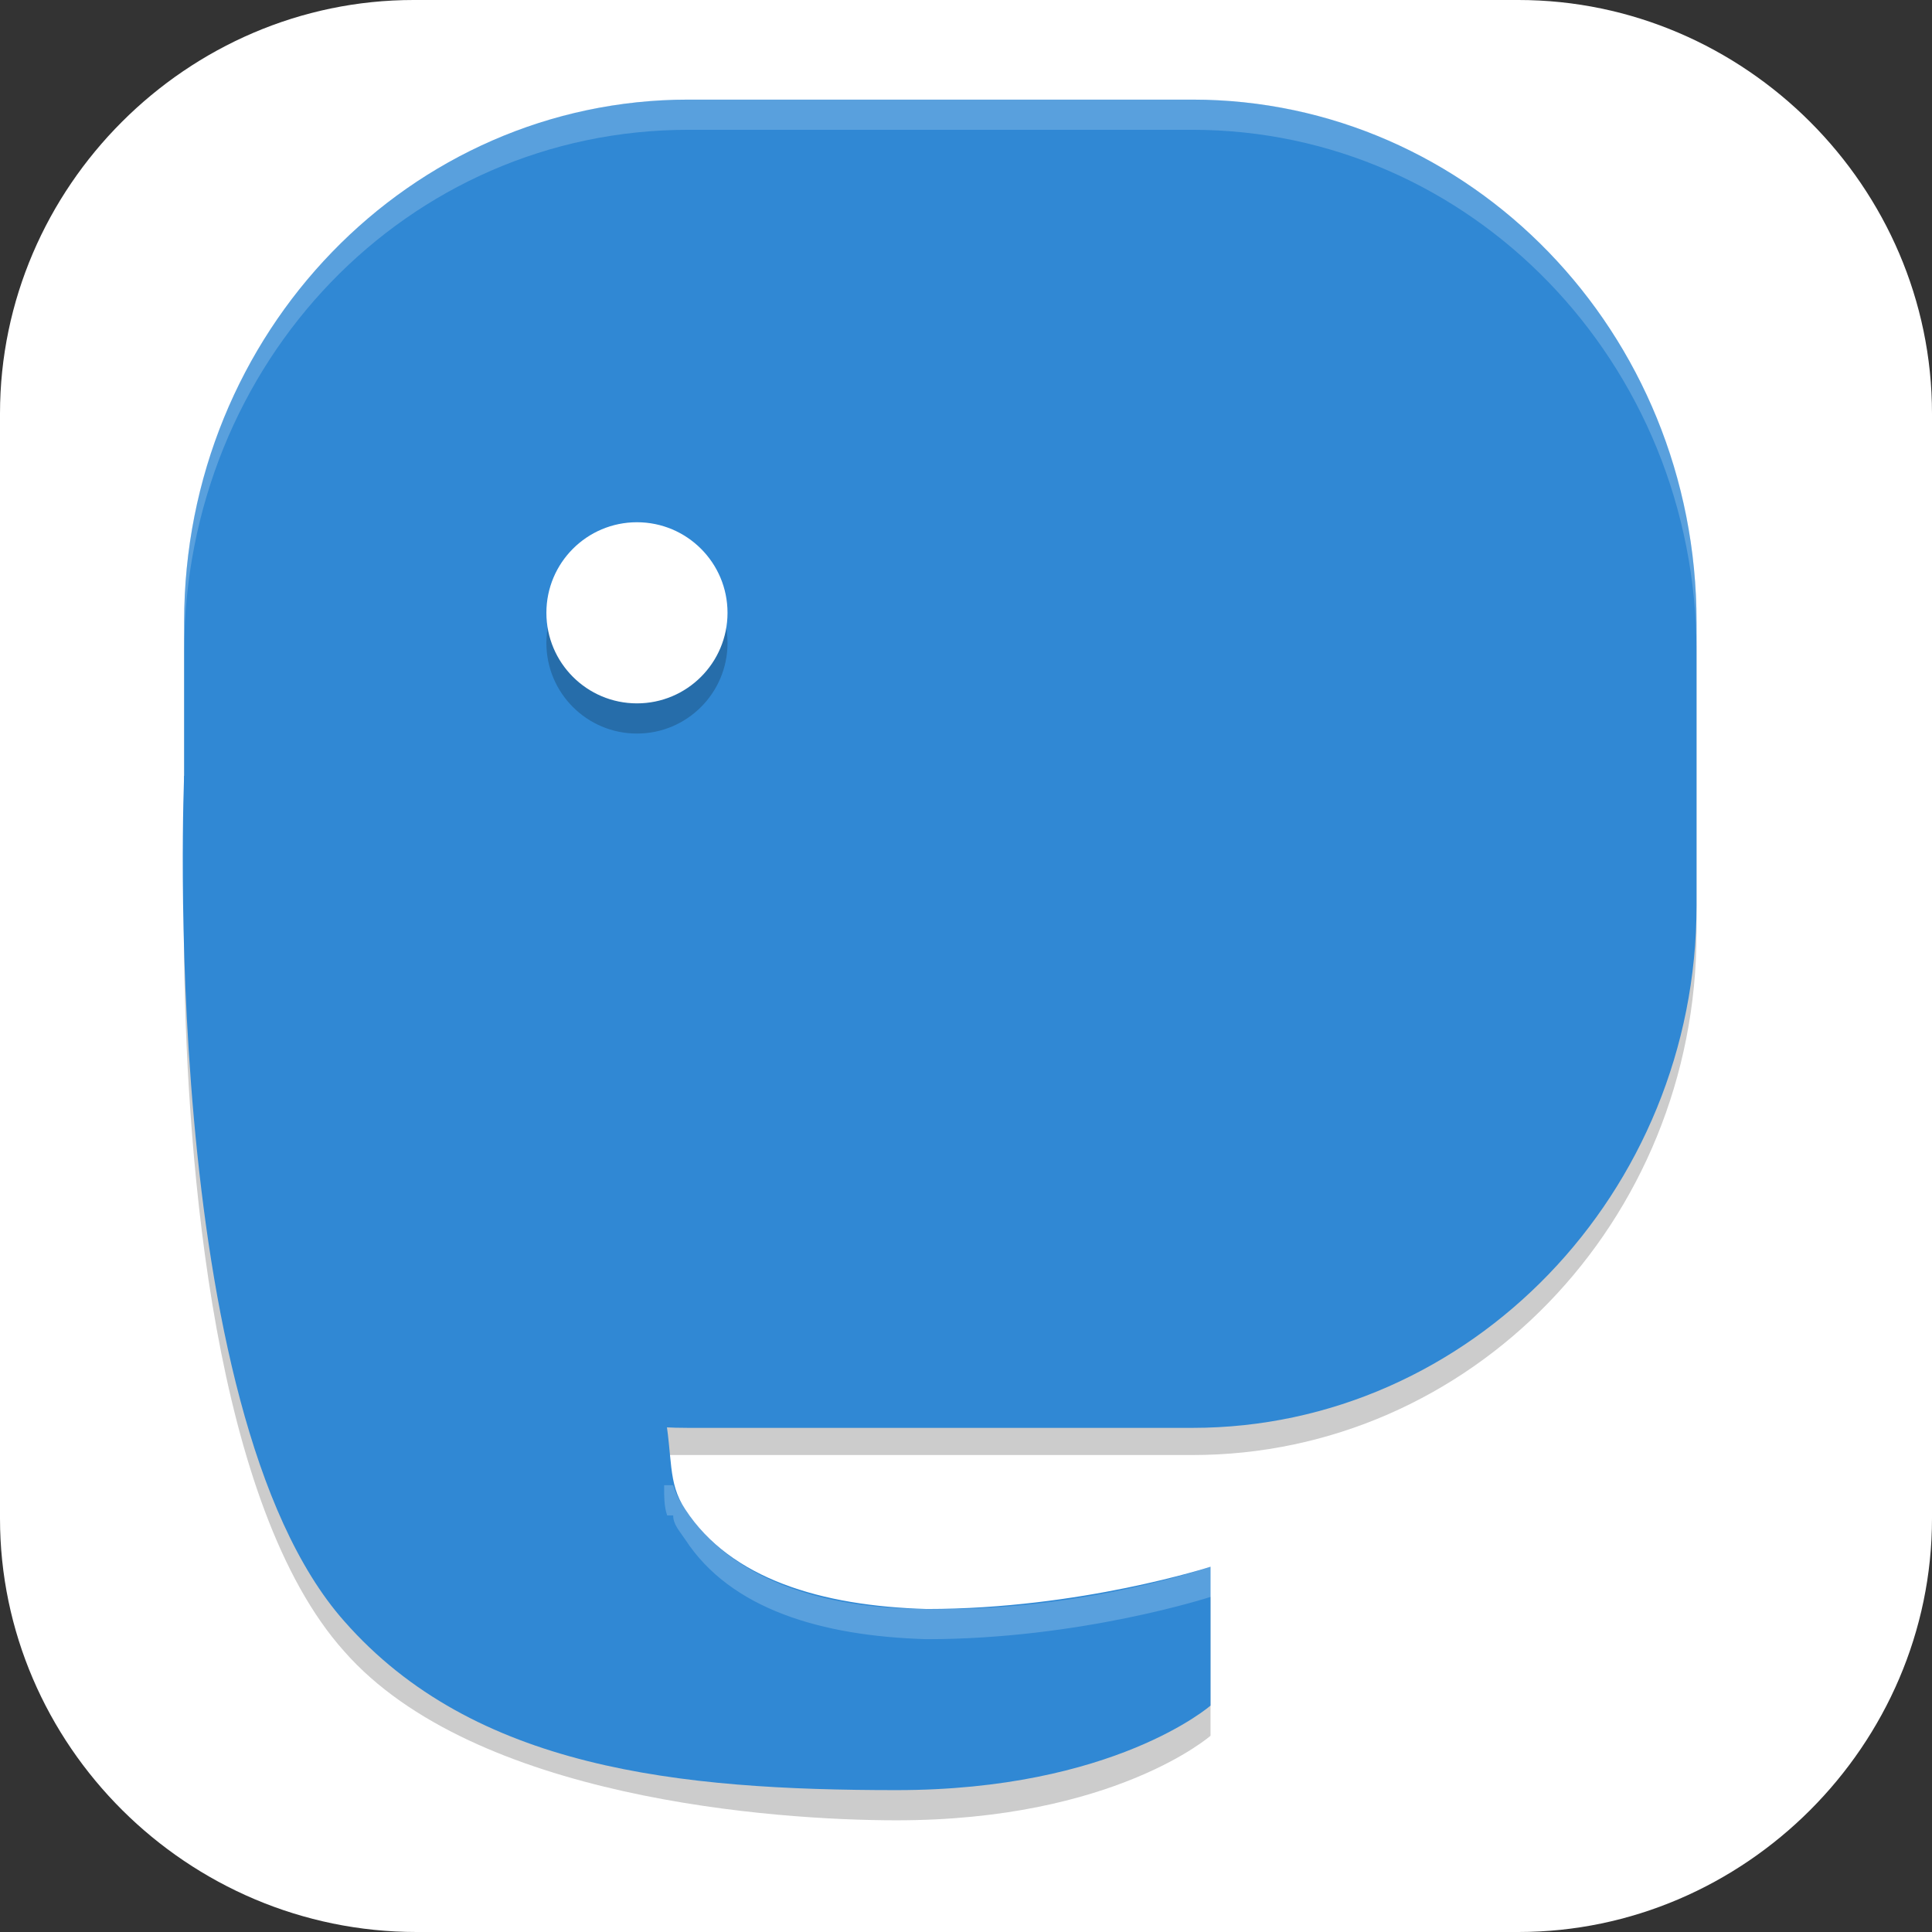 <?xml version="1.0" encoding="UTF-8"?>
<svg id="_图层_1" xmlns="http://www.w3.org/2000/svg" version="1.1" xmlns:xlink="http://www.w3.org/1999/xlink" viewBox="0 0 64 64" width="22" height="22">
  <rect x="0" y="0" width="64" height="64" fill="#333333" stroke="none"/>
  <!-- Generator: Adobe Illustrator 29.0.1, SVG Export Plug-In . SVG Version: 2.1.0 Build 192)  -->
  <defs>
    <style>
      .st0 {
        fill: #4f4f4f;
      }

      .st1, .st2, .st3, .st4 {
        display: none;
      }

      .st1, .st2, .st5, .st6, .st7, .st8 {
        isolation: isolate;
      }

      .st1, .st6, .st7 {
        opacity: .2;
      }

      .st2, .st9, .st7, .st8 {
        fill: #fff;
      }

      .st2, .st5, .st8 {
        opacity: .1;
      }

      .st3 {
        fill: #4a5579;
      }

      .st10 {
        fill: #3f3f3f;
      }

      .st11 {
        fill: #3088d4;
      }

      .st12 {
        fill: #f9f9f9;
      }

      .st13 {
        fill: #d64043;
      }

      .st14 {
        fill: #4696e2;
      }

      .st15 {
        fill: #feb925;
      }

      .st16 {
        fill: #ececec;
      }

      .st17 {
        fill: url(#_未命名的渐变_2);
      }
    </style>
    <linearGradient id="_未命名的渐变_2" data-name="未命名的渐变 2" x1="1570.3" y1="1065" x2="1570.3" y2="1095.4" gradientTransform="translate(-338.1 -223.8) scale(.2)" gradientUnits="userSpaceOnUse">
      <stop offset="0" stop-color="#2a2c2f"/>
      <stop offset="1" stop-color="#424649"/>
    </linearGradient>
  </defs>
  <path class="st9" d="M50.4,64H13.8c-7.6,0-13.8-6.2-13.8-13.7V13.7C0,6.2,6.2,0,13.7,0h36.6c7.5,0,13.7,6.2,13.7,13.7v36.6c0,7.5-6.2,13.7-13.7,13.7h.1Z"/>
  <g class="st4">
    <path class="st6" d="M34.7,3.5c-16,0-29,13-29,29,0,16,13,29,29,29,7.1,0,13.9-2.6,19.2-7.3l-20.8-20.5,22.1-21.7c-5.4-5.4-12.8-8.5-20.5-8.5Z"/>
    <path class="st10" d="M34.7,2.5c-16,0-29,13-29,29,0,16,13,29,29,29,7.1,0,13.9-2.6,19.2-7.3l-20.8-20.5,22.1-21.7c-5.4-5.4-12.8-8.5-20.5-8.5Z"/>
    <path class="st8" d="M34.7,2.5c-16,0-29,13-29,29,0,.2,0,.3,0,.5.3-15.8,13.1-28.5,29-28.5,7.4,0,14.6,2.9,20,8l.5-.5c-5.4-5.4-12.8-8.5-20.5-8.5ZM33.6,33.2l-.5.5,20.2,19.9c.2-.2.4-.3.5-.5l-20.3-20Z"/>
    <circle class="st6" cx="34.7" cy="32.5" r="16"/>
    <circle class="st16" cx="34.7" cy="31.5" r="16"/>
    <circle class="st5" cx="34.7" cy="32.5" r="6"/>
    <circle class="st13" cx="34.7" cy="31.5" r="6"/>
  </g>
  <g class="st4">
    <path class="st1" d="M51.2,1.4c-2.9.4-5.5,2.2-8.2,3.6-1.8.9-3.3,2.5-4,4.7-.7-.9-1.1-1.9-1.9-2.6-4.4-4-9.7-6.1-15.2-5.7C8.2,1.4.6,19,.4,30.8c0,13.6,3.7,22.3,6.1,29.3,1.5,4.3,5.5,6.3,9,4.4,3.7-1.8,8.9-3.1,9.9-7.7.5.6.2.5.7,1,4,4.3,9.4,7.3,15.5,7.3s10.9-3.1,15.1-8.1c4.2-5,7.3-12.4,7.3-21.1,0-13.4-3.4-22.4-6.2-29.1,0-.3-.2-.6-.3-.9,0,0,0,0,0,0-1.2-2.9-3.6-4.6-6.3-4.5Z"/>
    <path class="st3" d="M51.2,0c-2.9.4-5.5,2.2-8.2,3.6-1.8.9-3.3,2.5-4,4.7-.7-.9-1.1-1.9-1.9-2.6C32.7,1.8,27.4-.4,22,0,8.2,0,.6,17.6.4,29.4c0,13.6,3.7,22.3,6.1,29.3,1.5,4.3,5.5,6.3,9,4.4,3.7-1.8,8.9-3.1,9.9-7.7.5.6.2.5.7,1,4,4.3,9.4,7.3,15.5,7.3s10.9-3.1,15.1-8.1,7.3-12.4,7.3-21.1c0-13.4-3.4-22.4-6.2-29.1,0-.3-.2-.6-.3-.9,0,0,0,0,0,0C56.3,1.7,53.9,0,51.2,0Z"/>
    <path class="st6" d="M22.4,9.8c-6.9.6-15.2,8.4-15.2,21,0,12,3,18.6,5.6,26.2l5.4-2.8c-3.1-5.7-7.6-17.3-7.4-24.9.2-5,1.6-8.6,4.1-11.4,6-6.9,14.3-5.2,19.2,2.1,2.8,4.3,3.2,10.6.7,15.3-4.3,7.8-14.1,4-14.7-5.1-.3-4.3,3.1-7.6,6.2-7.7-3.2-2.3-8.1,1.9-7.9,7,.8,15.1,14.2,15.4,18.4,6.8,7.4-15.4-5.2-27.2-14.4-26.4h0Z"/>
    <path class="st6" d="M51.4,9.7l-5.8,3c3.5,8.3,7.5,14.7,7.5,24.9,0,3.8-1.2,8-4.1,11.2-2.6,2.9-6,4.6-10.1,3.9-4.3-.7-7.2-3.2-9-5.9-2.9-4.7-3.4-10.7-1-15.1,1.3-2.5,4.3-4.6,7.2-4.3,5.1.5,8,4.1,8,9.4,0,5.4-3.2,7.5-6.6,7.1,3.3,1.8,8.2-.5,8.2-6.5,0-8.1-4.4-11.9-9.1-12-4.9,0-7.6,2.2-9.2,5.3-1.6,3.1-2,7.1-1.8,10.4.2,3.3,2.1,7.4,5.1,10.5,3,3.1,6.9,5.3,11.1,5.3,6.7,0,15.6-8.4,15.5-20.8,0-12.4-3-19.8-5.8-26.4h0Z"/>
    <path class="st12" d="M22.4,8.4c-6.9.6-15.2,8.4-15.2,21,0,12,3,18.6,5.6,26.2l5.4-2.8c-3.1-5.7-7.6-17.3-7.4-24.9.2-5,1.6-8.6,4.1-11.4,6-6.9,14.3-5.2,19.2,2.1,2.8,4.3,3.2,10.6.7,15.3-4.3,7.8-14.1,4-14.7-5.1-.3-4.3,3.1-7.6,6.2-7.7-3.2-2.3-8.1,1.9-7.9,7,.8,15.1,14.2,15.4,18.4,6.8,7.4-15.4-5.2-27.2-14.4-26.4h0Z"/>
    <path class="st14" d="M51.4,8.3l-5.8,3c3.5,8.3,7.5,14.7,7.5,24.9,0,3.8-1.2,8-4.1,11.2-2.6,2.9-6,4.6-10.1,3.9-4.3-.7-7.2-3.2-9-5.9-2.9-4.7-3.4-10.7-1-15.1,1.3-2.5,4.3-4.6,7.2-4.3,5.1.5,8,4.1,8,9.4,0,5.4-3.2,7.5-6.6,7.1,3.3,1.8,8.2-.5,8.2-6.5,0-8.1-4.4-11.9-9.1-12-4.9,0-7.6,2.2-9.2,5.3-1.6,3.1-2,7.1-1.8,10.4.2,3.3,2.1,7.4,5.1,10.5,3,3.1,6.9,5.3,11.1,5.3,6.7,0,15.6-8.4,15.5-20.8,0-12.4-3-19.8-5.8-26.4h0Z"/>
    <path class="st12" d="M36.1,23c.3,1.5.5,3,.4,4.5l2.3.9c.3-1.9.3-3.7,0-5.4h-2.8Z"/>
    <path class="st2" d="M24,0c-.7,0-1.4,0-2,0C8.2,0,.6,17.6.4,29.4c0,.3,0,.7,0,1C.8,18.6,8.4,1.4,22,1.4c5.5-.5,10.7,1.7,15.2,5.7.8.7,1.2,1.7,1.9,2.6.6-2.2,2.2-3.8,4-4.7,2.8-1.4,5.3-3.2,8.2-3.7,2.6,0,5.1,1.7,6.3,4.5,0,0,0,0,0,0,.1.3.2.6.3.9,2.7,6.5,6,15.4,6.1,28.5,0-.3,0-.5,0-.8,0-13.4-3.4-22.4-6.2-29.1,0-.3-.2-.6-.3-.9,0,0,0,0,0,0C56.3,1.7,53.9,0,51.2,0c-2.9.4-5.5,2.2-8.2,3.7-1.8.9-3.3,2.5-4,4.7-.7-.9-1.1-1.9-1.9-2.6C33.2,2.3,28.7.2,24,0Z"/>
  </g>
  <g class="st4">
    <path class="st6" d="M57.7,30.2c-.4,14.5-12.1,26.1-26.3,26.1-14.2,0-25.8-11.4-26.3-25.8,0,.2,0,.5,0,.7,0,14.8,11.8,26.8,26.4,26.8s26.4-12,26.4-26.8c0-.3,0-.7,0-1Z"/>
    <path class="st0" d="M57.7,30.3c0,14.8-11.8,26.8-26.4,26.8S5,45.2,5,30.3,16.8,3.5,31.4,3.5s26.4,12,26.4,26.8Z"/>
    <path class="st8" d="M31.4,3.5c-14.6,0-26.4,12-26.4,26.8,0,.2,0,.3,0,.5.2-14.6,12-26.4,26.4-26.4h0c14.4,0,26.1,11.8,26.4,26.4,0-.2,0-.3,0-.5,0-14.8-11.8-26.8-26.4-26.8h0Z"/>
    <path class="st8" d="M16.7,8.1c-7.1,4.8-11.7,13-11.7,22.3h21.1c0-2.2,1.3-4,3.1-4.9l-12.5-17.4h0Z"/>
    <path class="st8" d="M46,52.6c7.1-4.8,11.7-13,11.7-22.3h-21.1c0,2.2-1.3,4-3.1,4.9l12.5,17.4h0Z"/>
    <path class="st15" d="M31.4,19.6h0c5.8,0,10.6,4.8,10.6,10.7h0c0,5.9-4.7,10.7-10.6,10.7h0c-5.8,0-10.6-4.8-10.6-10.7h0c0-5.9,4.7-10.7,10.6-10.7Z"/>
    <path class="st17" d="M31.4,33.9h0c1.9,0,3.5-1.6,3.5-3.6h0c0-2-1.6-3.6-3.5-3.6h0c-1.9,0-3.5,1.6-3.5,3.6h0c0,2,1.6,3.6,3.5,3.6Z"/>
  </g>
  <g>
    <path class="st6" d="M22.8,4.3c-9.2,0-16.7,7.7-16.7,17.3v9.4c0,.3,0,.6,0,.9.1,6.7,1,18,5.3,22.8,4.3,4.9,14.3,5.6,18.3,5.6,7.2,0,10.4-2.8,10.4-2.8v-4.6s-4.3,1.5-9.4,1.4c-3.5,0-6.5-1-8-3.3-.5-.8-.5-1.6-.7-2.8.3,0,.5,0,.8,0h16.7c9.2,0,16.7-7.7,16.7-17.3v-9.4c0-9.6-7.4-17.3-16.7-17.3h-16.7Z"/>
    <path class="st11" d="M22.8,3.3h16.7c9.2,0,16.7,7.7,16.7,17.3v9.4c0,9.5-7.5,17.3-16.7,17.3h-16.7c-9.2,0-16.7-7.7-16.7-17.3v-9.4C6.1,11,13.6,3.3,22.8,3.3Z"/>
    <path class="st11" d="M6.2,25.7h14.8s-.6,13.3,1,21c.3,1.6.1,2.4.7,3.3,1.5,2.3,4.5,3.2,8,3.3,5.1,0,9.4-1.4,9.4-1.4v4.6s-3.2,2.8-10.4,2.8-14-.7-18.3-5.6c-6.2-7-5.3-28-5.3-28Z"/>
    <circle class="st6" cx="21.1" cy="21.3" r="3"/>
    <circle class="st9" cx="21.1" cy="20.3" r="3"/>
    <path class="st7" d="M22.8,3.3C13.5,3.3,6.1,11,6.1,20.6v1c0-9.6,7.4-17.3,16.7-17.3h16.7c9.2,0,16.7,7.7,16.7,17.3v-1c0-9.6-7.4-17.3-16.7-17.3h-16.7ZM22,49.2c0,.4,0,.7.1,1,0,0,.1,0,.2,0,0,.3.2.5.4.8,1.5,2.3,4.5,3.2,8,3.3,5.1,0,9.4-1.4,9.4-1.4v-1s-4.3,1.5-9.4,1.4c-3.5,0-6.5-1-8-3.3-.2-.3-.3-.5-.4-.8-.1,0-.2,0-.3,0Z"/>
  </g>
</svg>